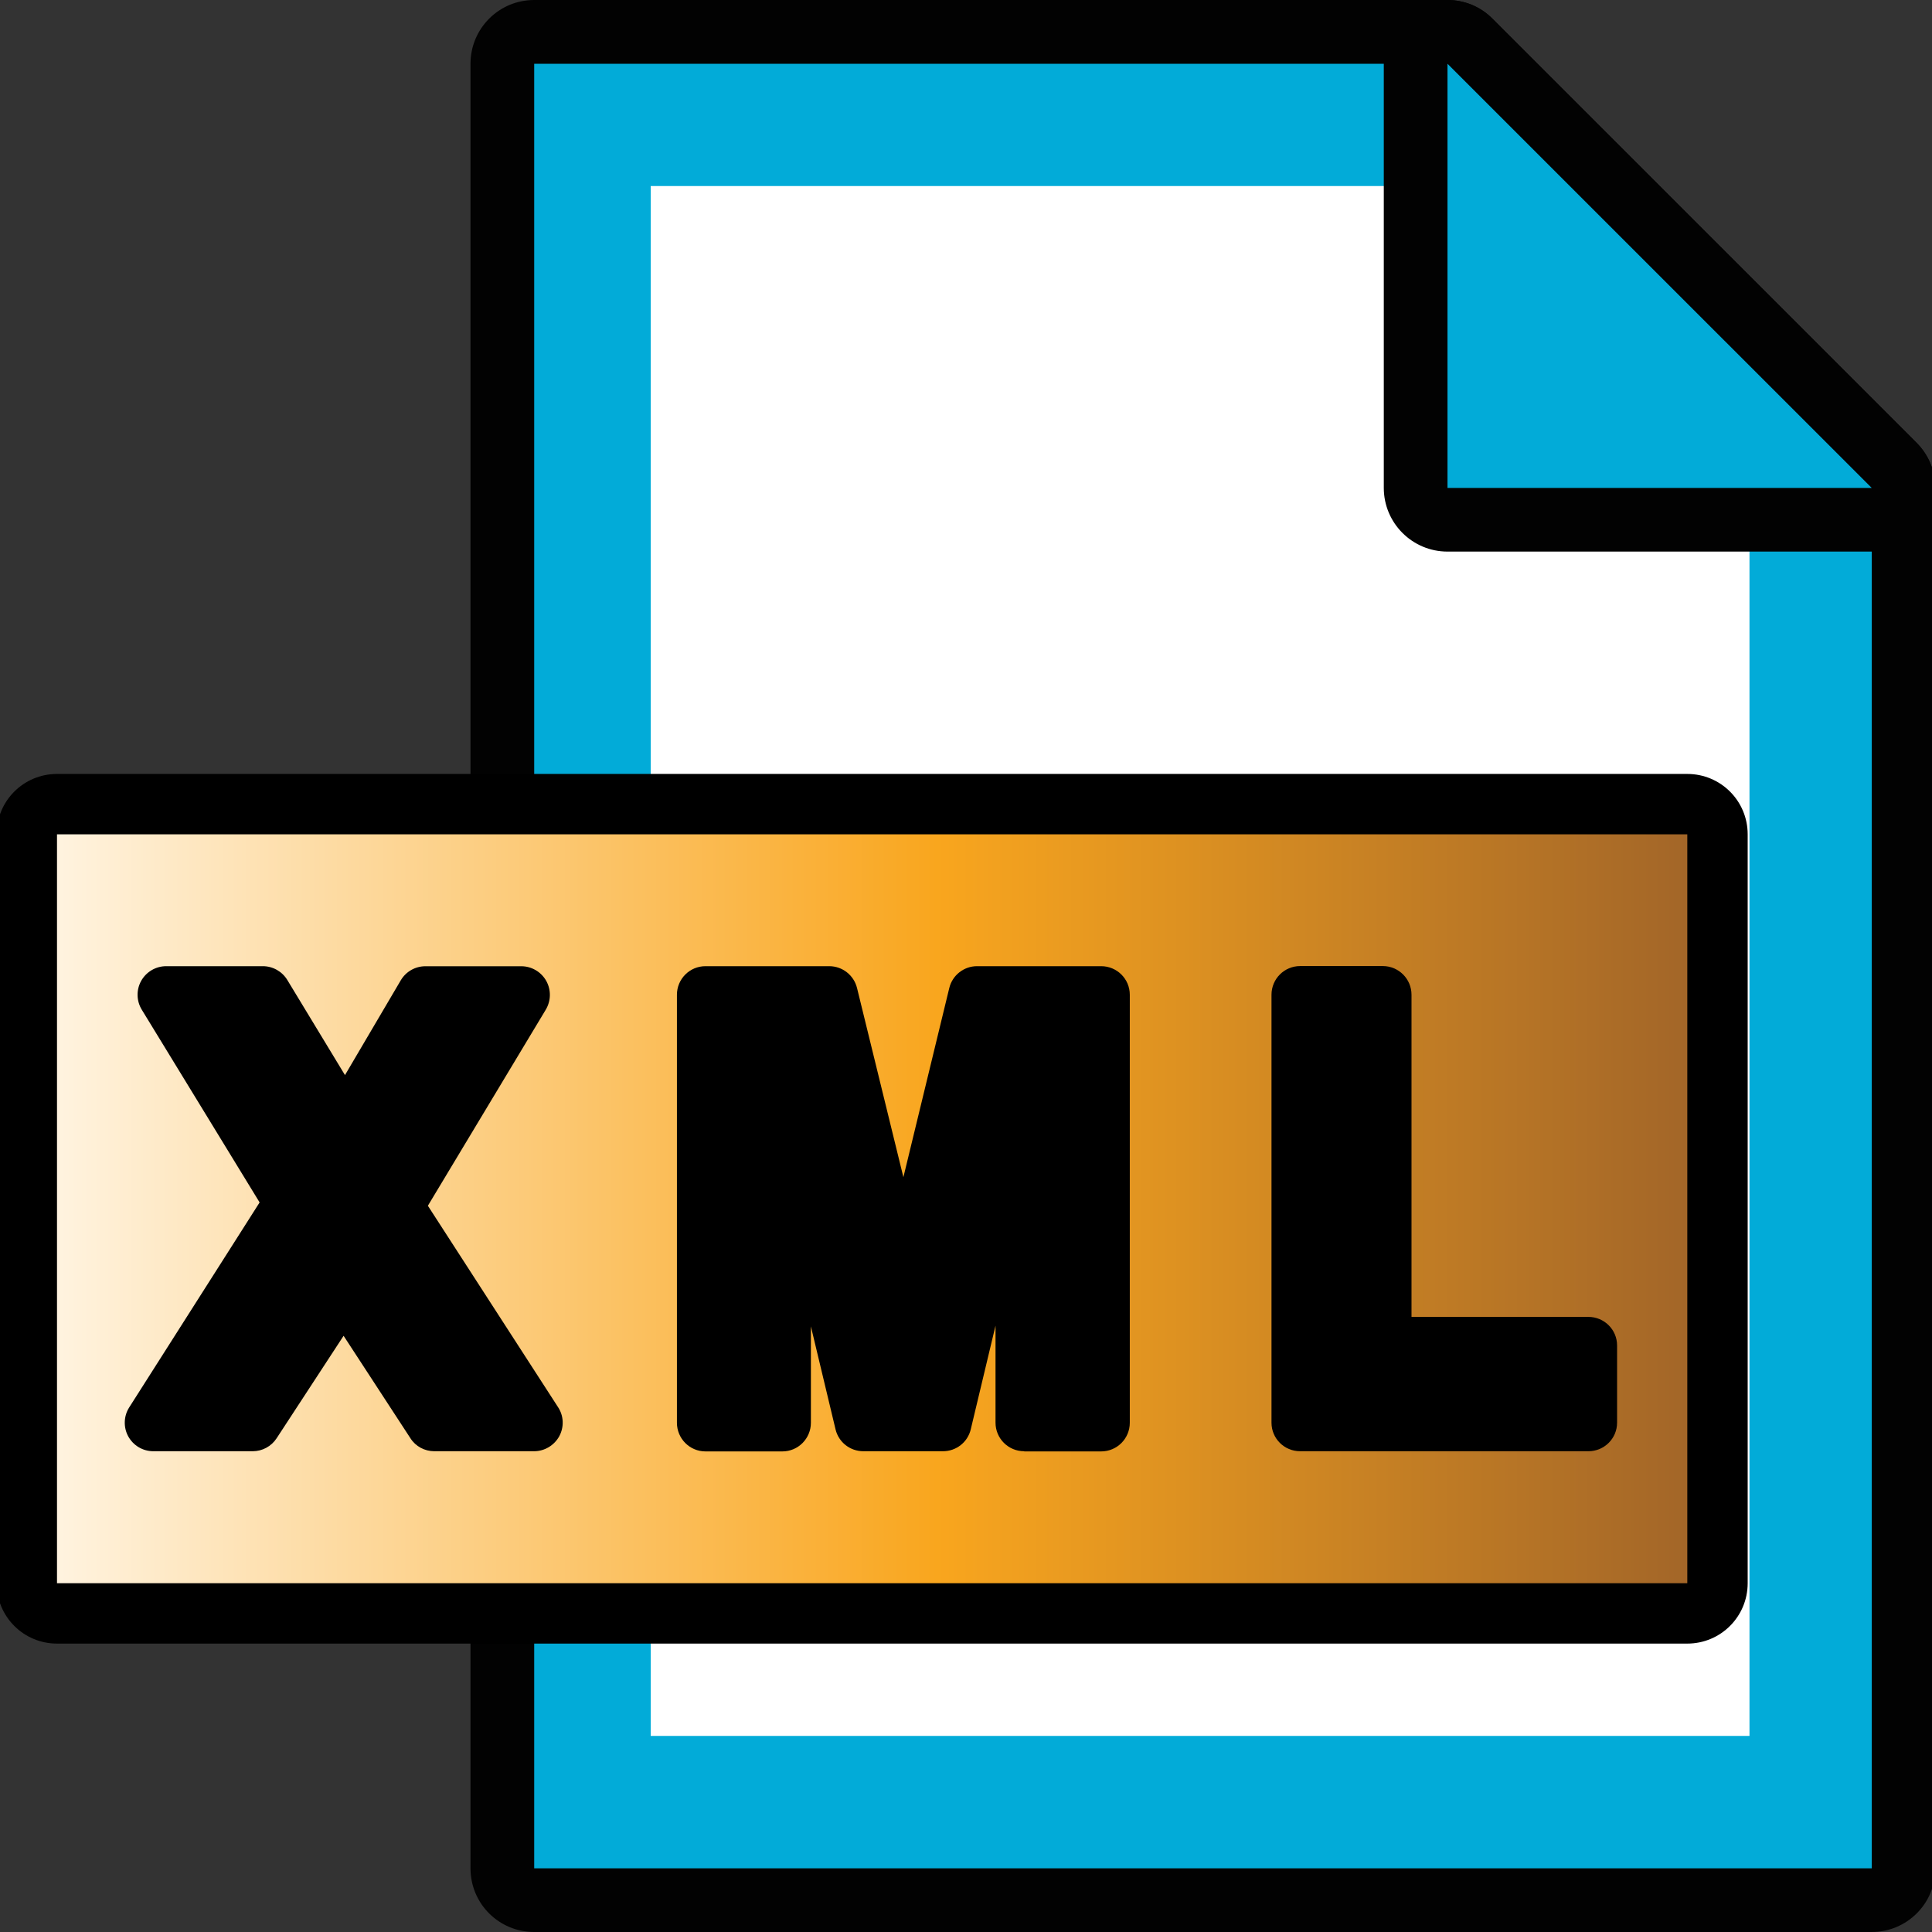 <?xml version="1.0" encoding="utf-8"?>
<!-- Generator: Adobe Illustrator 14.0.0, SVG Export Plug-In . SVG Version: 6.00 Build 43363)  -->
<!DOCTYPE svg PUBLIC "-//W3C//DTD SVG 1.1//EN" "http://www.w3.org/Graphics/SVG/1.1/DTD/svg11.dtd">
<svg version="1.1"
	 id="svg2" xmlns:ns="http://creativecommons.org/ns#" xmlns:svg="http://www.w3.org/2000/svg" xmlns:cc="http://web.resource.org/cc/" xmlns:dc="http://purl.org/dc/elements/1.1/" xmlns:rdf="http://www.w3.org/1999/02/22-rdf-syntax-ns#" xmlns:inkscape="http://www.inkscape.org/namespaces/inkscape" xmlns:sodipodi="http://sodipodi.sourceforge.net/DTD/sodipodi-0.dtd" sodipodi:version="0.32" inkscape:version="0.45.1" sodipodi:docname="xml.svg" sodipodi:docbase="C:\Radix\dev\trunk\org.radixware\kernel\designer\src\common.resources\src\org\radixware\kernel\designer\resources\icons\valtype" inkscape:output_extension="org.inkscape.output.svg.inkscape"
	 xmlns="http://www.w3.org/2000/svg" xmlns:xlink="http://www.w3.org/1999/xlink" x="0px" y="0px" width="32px" height="32px"
	 viewBox="8 8 32 32" enable-background="new 8 8 32 32" xml:space="preserve">
<rect x="8" y="8" width="32" height="32" fill="#333333" stroke="none"/>
<sodipodi:namedview  id="base" inkscape:cy="47.915087" inkscape:cx="-21.740811" inkscape:zoom="3.8890873" showgrid="true" borderopacity="1.0" bordercolor="#000000" pagecolor="#ffffff" inkscape:window-height="944" inkscape:window-width="1280" inkscape:pageshadow="2" inkscape:pageopacity="0.0" inkscape:current-layer="layer1" inkscape:window-y="-8" inkscape:window-x="-8" inkscape:document-units="px">
	</sodipodi:namedview>
<g>
	<g>
		<path id="path2924_30_" fill="#020202" d="M16.848,40c-0.584,0-1.055-0.469-1.055-1.055V9.056C15.793,8.472,16.264,8,16.848,8
			h15.126c0.283,0,0.551,0.11,0.746,0.31l7.027,7.026c0.197,0.198,0.309,0.466,0.309,0.746v22.863c0,0.586-0.473,1.055-1.055,1.055
			H16.848L16.848,40z"/>
		<polygon id="polygon2926_30_" fill="#02ABD8" points="31.975,9.056 16.848,9.056 16.848,38.945 39.002,38.945 39.002,16.082 		"/>
		<polygon id="polygon2928_30_" fill="#FFFFFF" points="36.977,15.125 36.977,36.752 18.778,36.752 18.778,11.081 32.932,11.081 
			34.867,13.278 		"/>
		<path id="path2930_30_" fill="#020202" d="M31.975,17.136c-0.582,0-1.055-0.472-1.055-1.055V9.056c0-0.426,0.258-0.813,0.65-0.976
			C31.703,8.026,31.84,8,31.975,8c0.275,0,0.545,0.108,0.746,0.311l7.025,7.025c0.301,0.303,0.393,0.756,0.229,1.15
			c-0.162,0.395-0.549,0.65-0.975,0.65H31.975L31.975,17.136z"/>
		<polygon id="polygon2932_30_" fill="#02ABD8" points="31.975,16.082 39.002,16.082 31.975,9.056 		"/>
	</g>
	<path d="M8.944,35.223c-0.553,0-1-0.447-1-1V21.819c0-0.554,0.447-1,1-1h27.003c0.553,0,1,0.446,1,1v12.404c0,0.553-0.447,1-1,1
		H8.944z"/>
	
		<linearGradient id="SVGID_1_" gradientUnits="userSpaceOnUse" x1="6.484" y1="-100.86" x2="33.487" y2="-100.86" gradientTransform="matrix(1 0 0 -1 2.46 -72.84)">
		<stop  offset="0" style="stop-color:#FFF3DF"/>
		<stop  offset="0.539" style="stop-color:#F9A61E"/>
		<stop  offset="1" style="stop-color:#A36628"/>
	</linearGradient>
	<rect x="8.944" y="21.819" fill="url(#SVGID_1_)" width="27.003" height="12.404"/>
	<g>
		<path d="M15.194,32.037c-0.16,0-0.311-0.08-0.396-0.215l-1.107-1.697l-1.109,1.697c-0.088,0.135-0.238,0.215-0.396,0.215H10.54
			c-0.174,0-0.332-0.094-0.416-0.246c-0.082-0.15-0.076-0.336,0.016-0.48l2.16-3.395l-1.951-3.191
			c-0.09-0.146-0.094-0.331-0.01-0.48s0.242-0.242,0.414-0.242h1.6c0.166,0,0.32,0.087,0.406,0.229l0.955,1.575l0.924-1.57
			c0.086-0.146,0.242-0.233,0.408-0.233h1.588c0.17,0,0.328,0.092,0.412,0.24s0.082,0.331-0.006,0.479l-1.953,3.248l2.156,3.336
			c0.096,0.145,0.102,0.33,0.02,0.482c-0.084,0.152-0.244,0.248-0.418,0.248H15.194L15.194,32.037z"/>
		<path d="M24.963,32.037c-0.262,0-0.474-0.211-0.474-0.473v-1.607l-0.41,1.717c-0.051,0.215-0.242,0.363-0.461,0.363h-1.318
			c-0.219,0-0.41-0.148-0.461-0.363l-0.408-1.705v1.596c0,0.262-0.211,0.475-0.473,0.475h-1.273c-0.262,0-0.473-0.213-0.473-0.475
			v-7.088c0-0.262,0.211-0.474,0.473-0.474h2.049c0.219,0,0.408,0.149,0.461,0.361l0.768,3.134l0.76-3.133
			c0.051-0.212,0.242-0.362,0.459-0.362h2.056c0.264,0,0.475,0.212,0.475,0.474v7.088c0,0.262-0.211,0.475-0.475,0.475h-1.273
			V32.037z"/>
		<path d="M29.535,32.037c-0.264,0-0.475-0.211-0.475-0.473v-7.088c0-0.262,0.211-0.475,0.475-0.475h1.369
			c0.262,0,0.475,0.213,0.475,0.475v5.336h2.93c0.262,0,0.475,0.211,0.475,0.473v1.279c0,0.262-0.213,0.473-0.475,0.473H29.535z"/>
	</g>
</g>
</svg>
